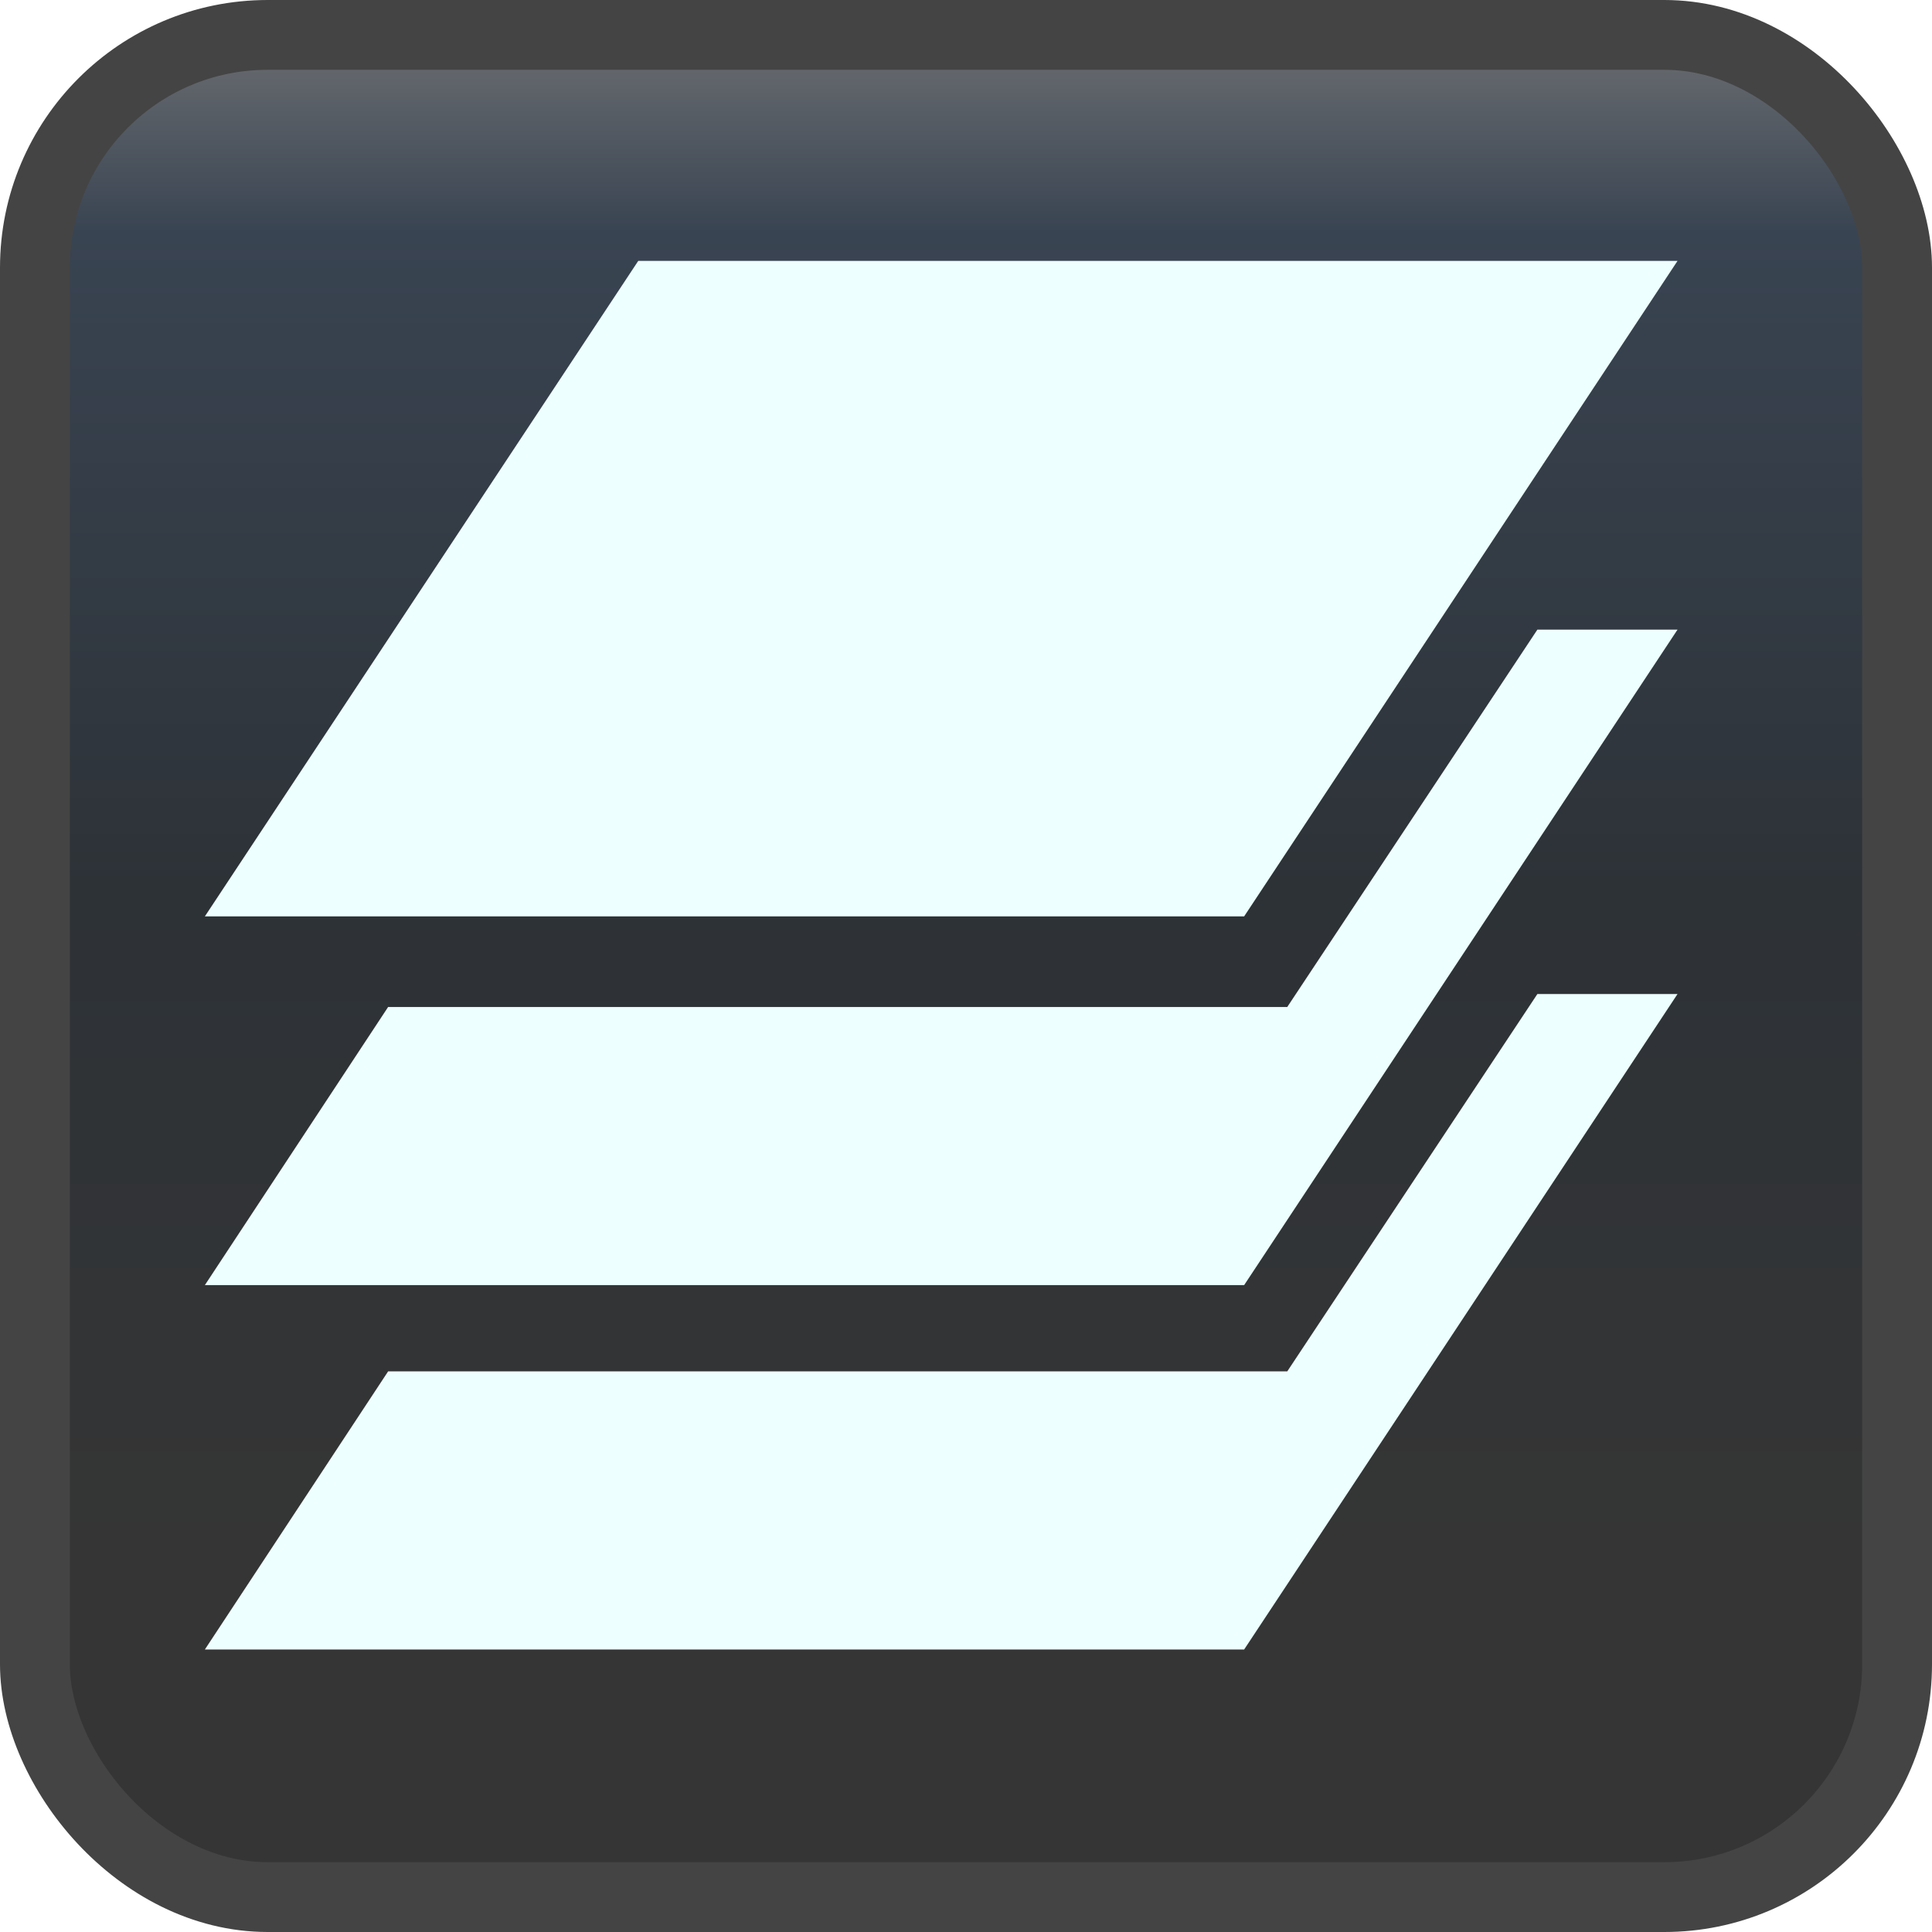 <svg xmlns:rdf="http://www.w3.org/1999/02/22-rdf-syntax-ns#" xmlns="http://www.w3.org/2000/svg" class="testSVG" height="28" width="28" version="1.1" xmlns:cc="http://creativecommons.org/ns#" xmlns:xlink="http://www.w3.org/1999/xlink" viewBox="0 0 28 28" xmlns:dc="http://purl.org/dc/elements/1.1/">

 <style type="text/css">.cesium-sceneModePicker-rectButton {
    cursor: pointer;
    -moz-user-select: none;
    -webkit-user-select: none;
    user-select: none;
}
.cesium-sceneModePicker-rectButton .cesium-sceneModePicker-buttonGlow {
    fill: #fff;
    stroke: none;
    filter: url(#sceneMode_blurred);
    display: none;
}
.cesium-sceneModePicker-rectButton:hover .cesium-sceneModePicker-buttonGlow {
    display: block;
}
.cesium-sceneModePicker-rectButton .cesium-sceneModePicker-buttonPath {
    fill: #edffff;
}
.cesium-sceneModePicker-rectButton .cesium-sceneModePicker-buttonMain {
    fill: url(#sceneMode_buttonNormal);
    stroke: #444;
    stroke-width: 1.2;
}
.cesium-sceneModePicker-rectButton:hover .cesium-sceneModePicker-buttonMain {
    fill: url(#sceneMode_buttonHovered);
    stroke: #AEF;
}
.cesium-sceneModePicker-rectButton:active .cesium-sceneModePicker-buttonMain {
    fill: #ABD6FF;
}
.cesium-sceneModePicker-buttonDisabled {
    -moz-user-select: none;
    -webkit-user-select: none;
    user-select: none;
}
.cesium-sceneModePicker-buttonDisabled .cesium-sceneModePicker-buttonMain {
    fill: url(#sceneMode_buttonDisabled);
    stroke: #555;
}
.cesium-sceneModePicker-buttonDisabled .cesium-sceneModePicker-buttonPath {
    fill: #818181;
}
.cesium-sceneModePicker-buttonDisabled .cesium-sceneModePicker-buttonGlow {
    display: none;
}
.cesium-sceneModePicker-buttonToggled .cesium-sceneModePicker-buttonGlow {
    display: block;
    fill: #2E2;
}
.cesium-sceneModePicker-buttonToggled .cesium-sceneModePicker-buttonMain {
    stroke: #2E2;
}
.cesium-sceneModePicker-buttonToggled:hover .cesium-sceneModePicker-buttonGlow {
    fill: #fff;
}
.cesium-sceneModePicker-buttonToggled:hover .cesium-sceneModePicker-buttonMain {
    stroke: #2E2;
}</style>
 <rect transform="matrix(0.845,0,0,0.848,37.18,0)" display="none" rx="2" ry="2" height="32" filter="url(#sceneMode_blurred)" width="32" y="0" x="0" class="cesium-sceneModePicker-buttonGlow" fill="#FFF"/>
 <rect rx="3.373" ry="3.373" height="26.988" width="26.988" stroke="#444" y="0.506" x="0.506" stroke-width="1.012" class="cesium-sceneModePicker-buttonMain" fill="url(#linearGradient4392)"/>
 <rect transform="matrix(0.845,0,0,0.848,104.78,0)" display="none" rx="2" ry="2" height="32" filter="url(#sceneMode_blurred)" width="32" y="0" x="0" class="cesium-sceneModePicker-buttonGlow" fill="#FFF"/>
 <rect transform="matrix(0.845,0,0,0.848,70.98,0)" display="none" rx="2" ry="2" height="32" filter="url(#sceneMode_blurred)" width="32" y="0" x="0" class="cesium-sceneModePicker-buttonGlow" fill="#FFF"/>
 <defs>
  <linearGradient id="sceneMode_buttonNormal" x2="0.5" x1="0.5" y2="1">
   <stop stop-color="#747577" offset="0"/>
   <stop stop-color="#394452" offset="0.12"/>
   <stop stop-color="#2D3237" offset="0.46"/>
   <stop stop-color="#353535" offset="0.81"/>
  </linearGradient>
  <linearGradient id="sceneMode_buttonHovered" x2="0.5" x1="0.5" y2="1">
   <stop stop-color="#89B4CF" offset="0"/>
   <stop stop-color="#5494C1" offset="0.12"/>
   <stop stop-color="#4C8EB8" offset="0.46"/>
   <stop stop-color="#5492B7" offset="0.81"/>
  </linearGradient>
  <linearGradient id="sceneMode_buttonDisabled" x2="0.5" x1="0.5" y2="1">
   <stop stop-color="#696969" offset="0"/>
   <stop stop-color="#333" offset="0.75"/>
  </linearGradient>
  <filter id="sceneMode_blurred" height="2" width="2" y="-0.5" x="-0.5" color-interpolation-filters="sRGB">
   <feGaussianBlur stdDeviation="4" in="SourceGraphic"/>
  </filter>
  <linearGradient id="linearGradient4392" x1="16" xlink:href="#sceneMode_buttonNormal" gradientUnits="userSpaceOnUse" y1="-0.6" gradientTransform="matrix(0.843,0,0,0.843,0.506,0.506)" x2="16" y2="32.6"/>
 </defs>
 <path fill-rule="evenodd" fill="#edffff" d="M 9.25 3.781 L 2.969 13.281 L 18.031 13.281 L 24.312 3.781 L 9.25 3.781 z M 22.281 9.125 L 18.656 14.594 L 5.625 14.594 L 2.969 18.625 L 18.031 18.625 L 24.312 9.125 L 22.281 9.125 z M 22.281 14.406 L 18.656 19.875 L 5.625 19.875 L 2.969 23.906 L 18.031 23.906 L 24.312 14.406 L 22.281 14.406 z"/>
</svg>
